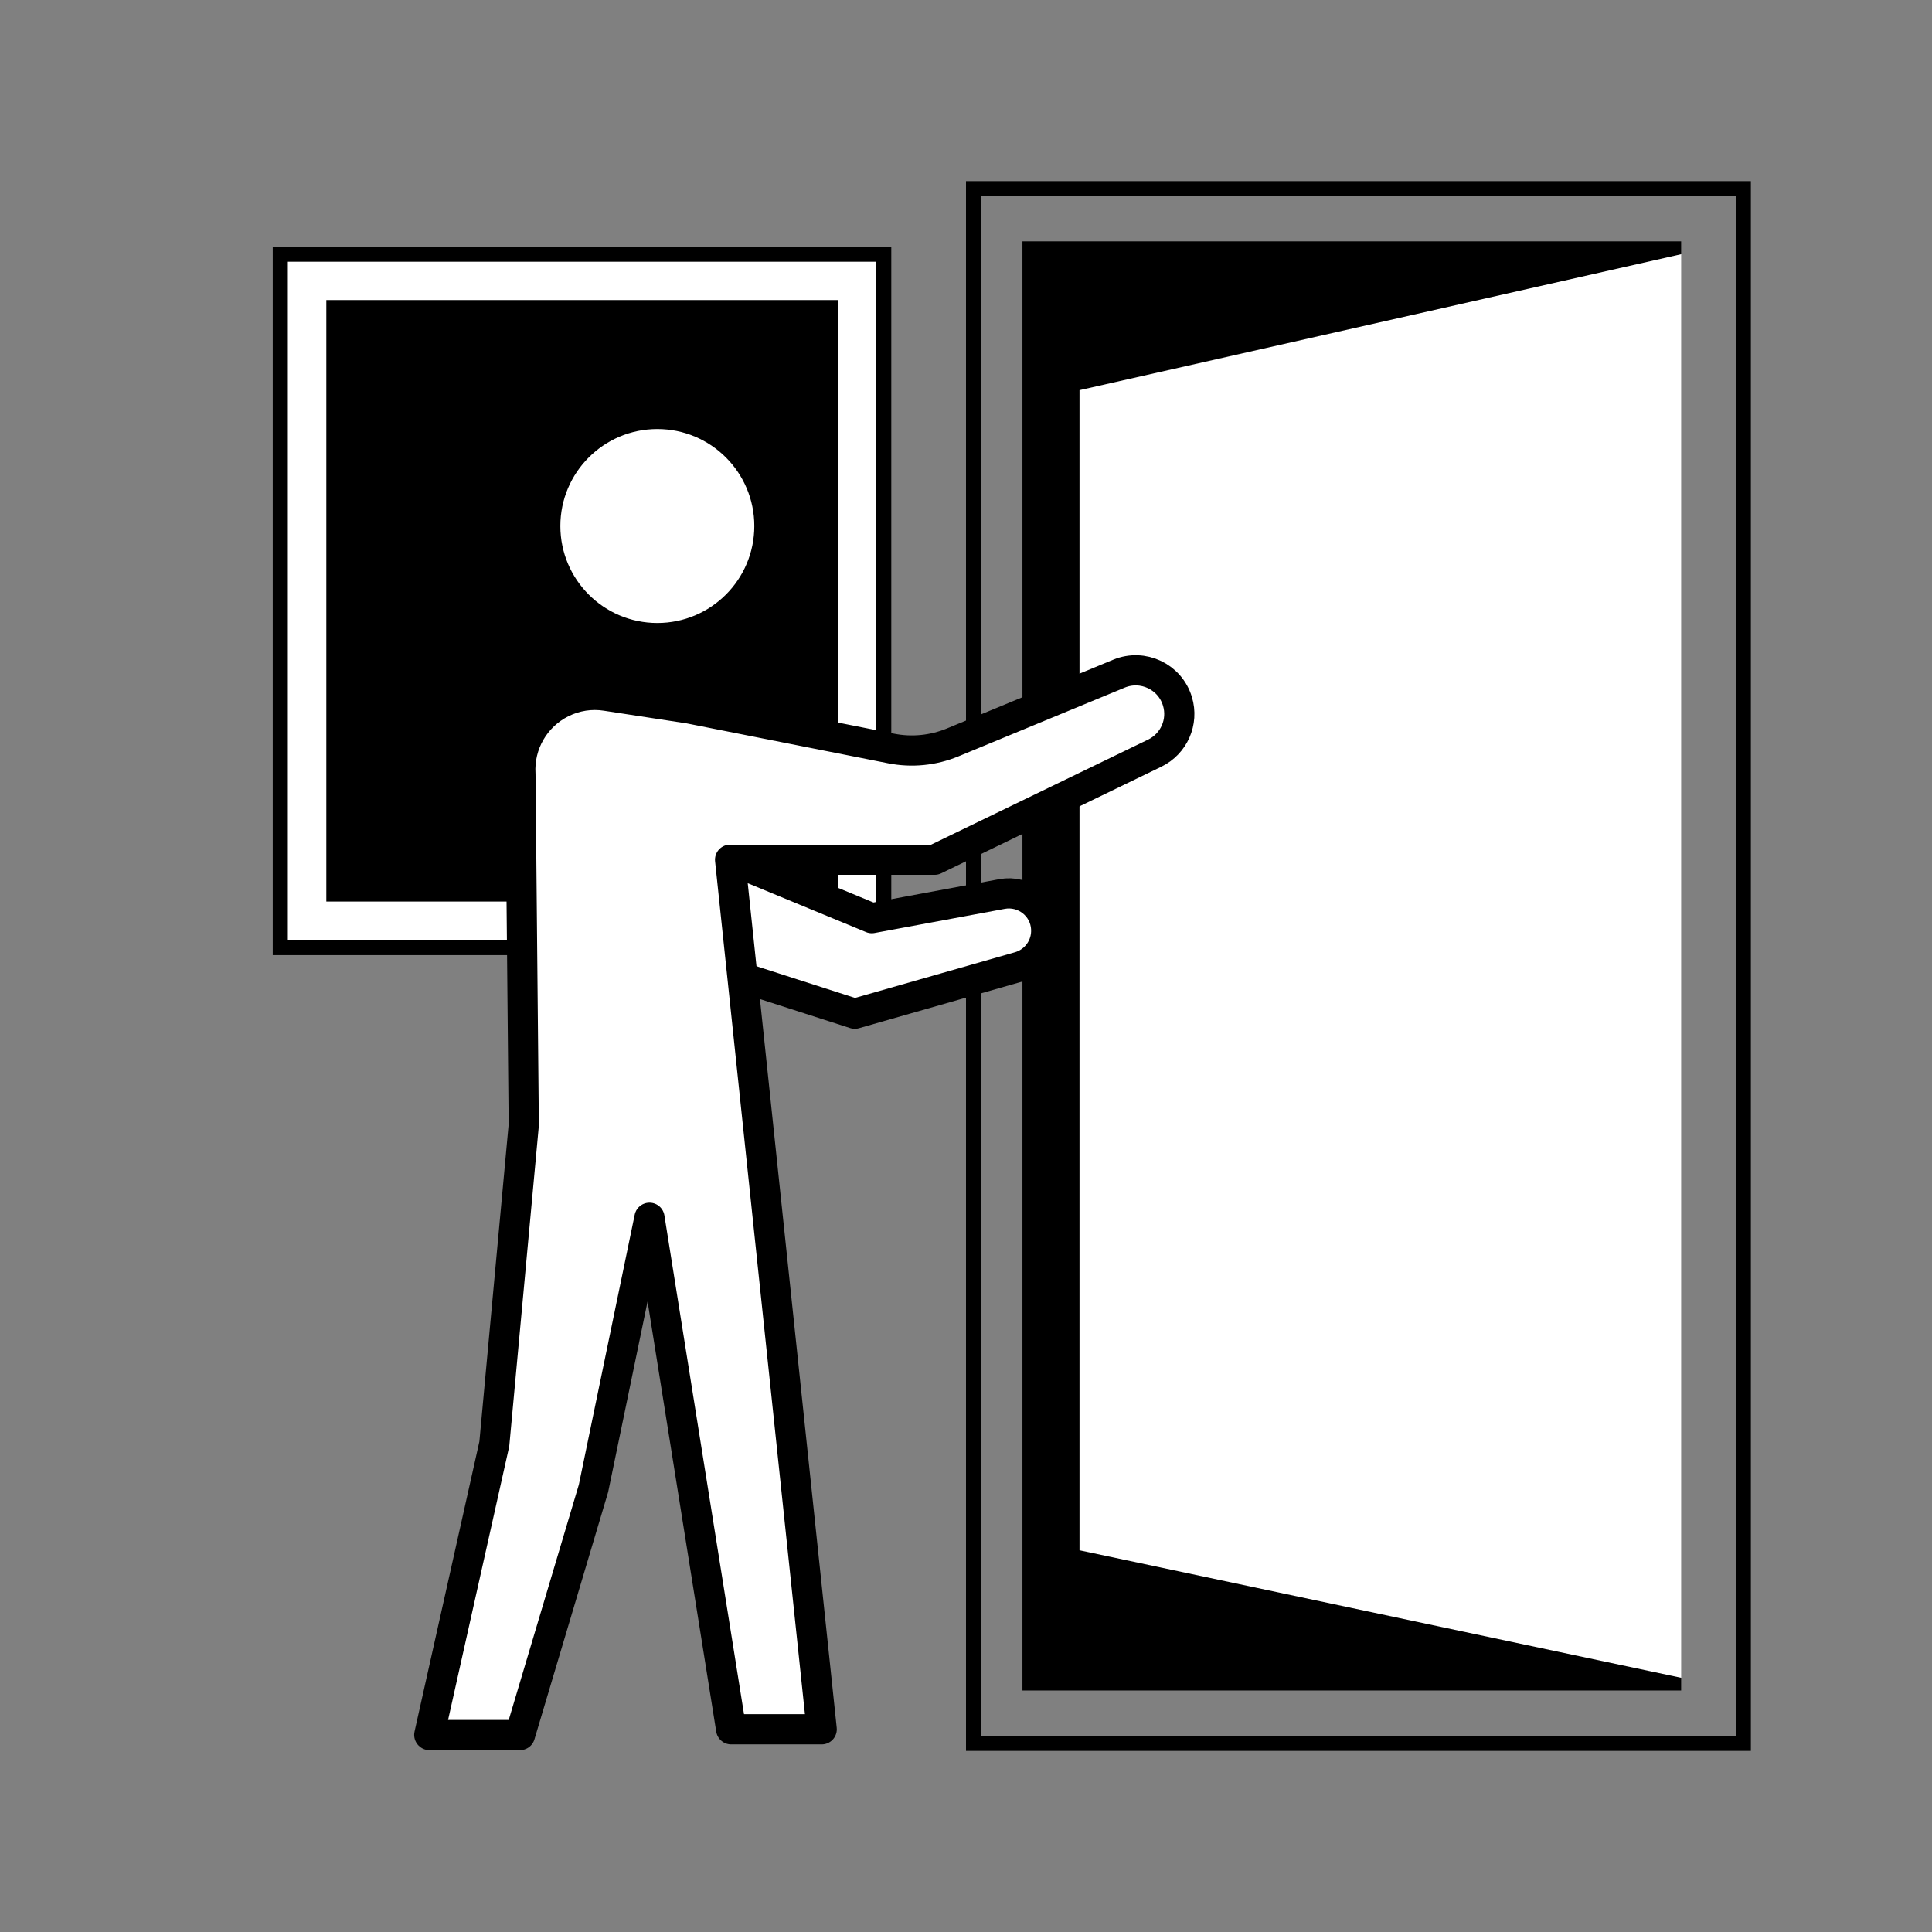 <?xml version="1.0" encoding="UTF-8"?>
<svg id="pictos" xmlns="http://www.w3.org/2000/svg" viewBox="0 0 128 128">
  <rect x="0" y="0" width="128" height="128" fill="#808080" stroke="none"/>
  <defs>
    <style>
      .cls-1 {
        stroke-linecap: round;
      }

      .cls-1, .cls-2, .cls-3, .cls-4, .cls-5 {
        fill: #fff;
      }

      .cls-1, .cls-2, .cls-5 {
        stroke: #000;
      }

      .cls-1, .cls-4, .cls-5 {
        stroke-linejoin: round;
      }

      .cls-1, .cls-5 {
        stroke-width: 2px;
      }

      .cls-2 {
        stroke-miterlimit: 10;
      }

      .cls-4 {
        stroke: #fff;
        stroke-width: .25px;
      }
    </style>
  </defs>
  <path class="cls-2" d="M18.57,16.84v45.94h39.98V16.84H18.57ZM22.12,20.38h32.89v38.85s-32.89,0-32.89,0V20.38Z"/>
  <rect x="22.12" y="20.38" width="32.89" height="38.85"/>
  <rect x="67.74" y="15.99" width="43.64" height="96.01"/>
  <polygon class="cls-3" points="111.39 16.84 111.39 111.16 71.52 102.71 71.52 25.85 111.39 16.84"/>
  <path d="M115,13v102h-50V13h50M116,12h-52v104h52V12h0Z"/>
  <g>
    <circle class="cls-4" cx="43.55" cy="34.85" r="6.3"/>
    <g>
      <path class="cls-5" d="M48.37,56.95l9.39,3.88,8.63-1.6c1.46-.27,2.84.8,2.92,2.29h0c.07,1.16-.68,2.21-1.79,2.53l-10.89,3.11-8.3-2.67"/>
      <path class="cls-1" d="M28.44,114.94l4.31-19.28,1.95-21.13-.22-23.24c-.12-1.98.95-3.84,2.73-4.73h0c.92-.46,1.95-.62,2.96-.46l5.49.84,13.38,2.65c1.37.27,2.78.13,4.07-.4l11.03-4.56c1.58-.65,3.38.2,3.87,1.84h0c.41,1.36-.23,2.81-1.51,3.43l-14.58,7.06h-13.55l6.07,57.61h-6l-5.41-33.89-3.71,17.93-4.87,16.34h-6Z"/>
    </g>
  </g>
</svg>